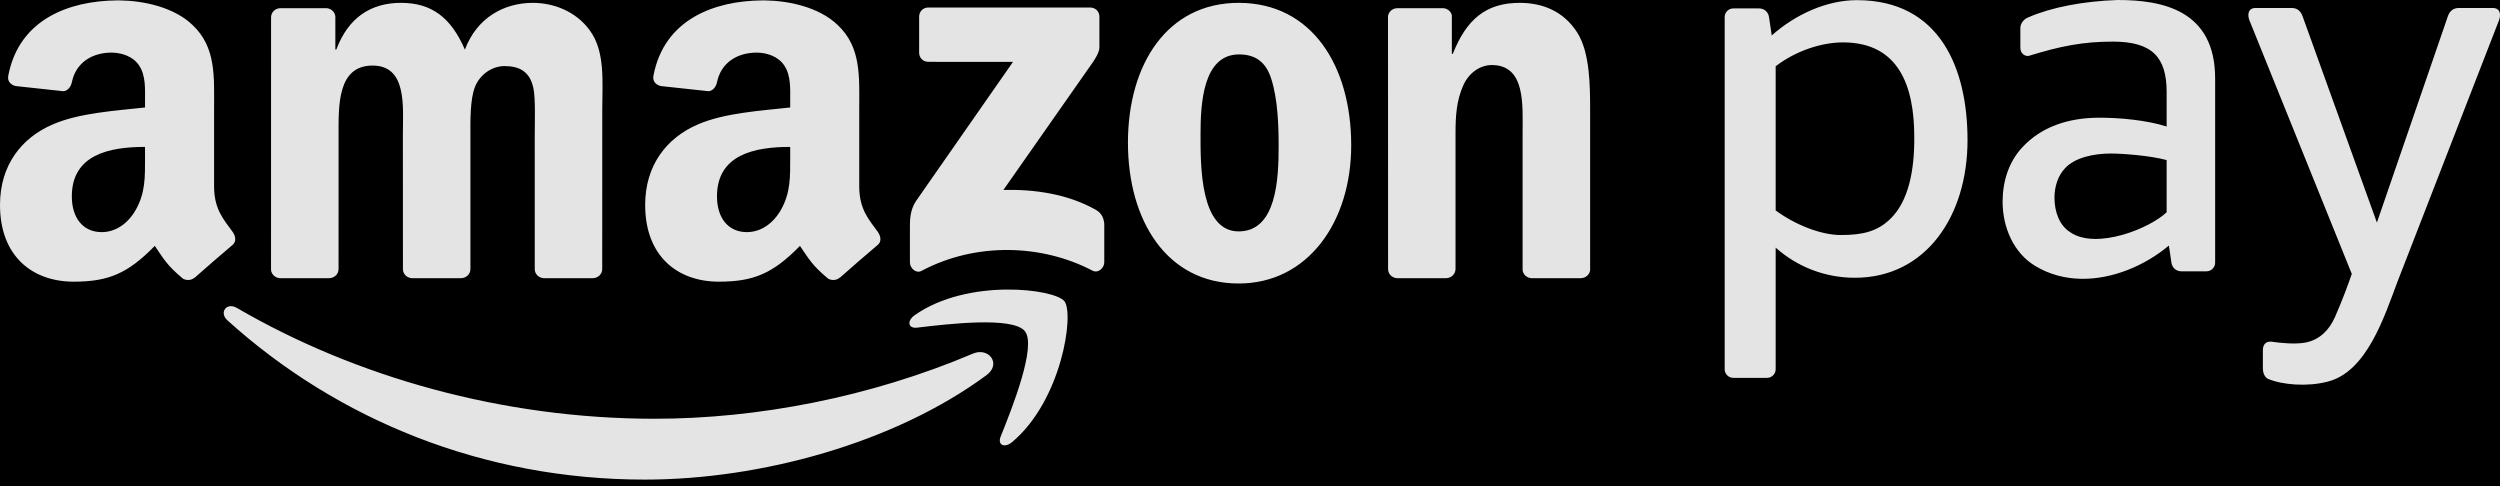 <?xml version="1.0" encoding="UTF-8"?>
<svg width="180px" height="35px" viewBox="0 0 180 35" version="1.1" xmlns="http://www.w3.org/2000/svg" xmlns:xlink="http://www.w3.org/1999/xlink">
    <!-- Generator: Sketch 60.1 (88133) - https://sketch.com -->
    <title>AmazonPay</title>
    <desc>Created with Sketch.</desc>
    <g id="Layouts" stroke="none" stroke-width="1" fill="none" fill-rule="evenodd">
        <g id="Partners-Black-Three-1440" transform="translate(-210, -254)">
            <g id="Partners">
                <rect id="bg" fill="#000000" x="0" y="0" width="1440" height="568"></rect>
                <g id="Slot1" transform="translate(160, 200)">
                    <rect id="Slot-bg" stroke="#3F3F3F" stroke-linecap="square" x="0" y="0" width="280" height="136"></rect>
                    <path d="M186.132,69.732 C185.184,70.667 184.123,70.922 182.529,70.922 C181.111,70.922 179.243,70.182 177.848,69.151 L177.848,58.771 C179.3,57.655 181.153,57.052 182.696,57.052 C186.729,57.052 187.827,60.223 187.827,63.853 C187.849,66.301 187.4,68.482 186.132,69.732 L186.132,69.732 Z M183.695,54.011 C181.555,54.011 179.309,55.004 177.564,56.553 L177.368,55.225 C177.319,54.89 177.05,54.607 176.658,54.607 L174.795,54.607 C174.455,54.607 174.177,54.884 174.177,55.225 L174.177,80.586 C174.177,80.926 174.455,81.205 174.795,81.205 L177.23,81.205 C177.569,81.205 177.848,80.926 177.848,80.586 L177.848,71.829 C179.392,73.206 181.4,73.999 183.547,73.999 C188.647,73.999 191.662,69.582 191.662,64.086 C191.662,58.95 189.691,54.011 183.695,54.011 L183.695,54.011 Z M205.998,69.281 C205.384,69.87 204.151,70.53 202.837,70.903 C201.469,71.292 200.014,71.369 199.075,70.732 C198.268,70.236 197.922,69.234 197.922,68.234 C197.922,67.461 198.16,66.662 198.689,66.105 C199.394,65.345 200.744,65.054 201.979,65.054 C202.76,65.054 204.778,65.192 205.998,65.525 L205.998,69.281 Z M202.476,54 C200.017,54.081 197.704,54.525 196.071,55.236 C195.757,55.336 195.466,55.666 195.466,56.007 L195.466,57.425 C195.466,57.766 195.68,58.044 196.046,58.031 C198.332,57.321 199.975,56.996 202.122,56.996 C204.933,56.996 205.998,58.092 205.998,60.623 L205.998,63.112 C204.546,62.638 202.552,62.474 201.158,62.474 C198.85,62.474 196.94,63.172 195.62,64.594 C194.633,65.636 194.187,67.07 194.187,68.516 C194.187,70.385 194.988,72.197 196.499,73.125 C198.587,74.407 201.051,74.269 203.188,73.439 C204.3,73.006 205.324,72.385 206.16,71.678 L206.343,72.916 C206.392,73.251 206.661,73.534 207.054,73.534 L208.87,73.534 C209.211,73.534 209.49,73.255 209.49,72.916 L209.49,59.652 C209.49,54.722 205.681,54 202.476,54 L202.476,54 Z M229.47,54.574 L227.04,54.574 C226.552,54.574 226.344,54.888 226.239,55.191 L221.137,70.025 L215.793,55.191 C215.683,54.886 215.484,54.574 214.991,54.574 L212.415,54.574 C211.796,54.574 211.832,55.149 211.957,55.459 L219.329,73.72 C219.086,74.423 218.702,75.494 218.121,76.822 C217.709,77.764 217.013,78.453 216.042,78.655 C215.299,78.807 214.252,78.703 213.511,78.598 C213.114,78.575 212.927,78.836 212.927,79.216 L212.927,80.552 C212.927,80.789 213.029,81.146 213.296,81.279 C214.351,81.72 216.146,81.854 217.569,81.483 C220.408,80.79 221.669,76.797 222.616,74.29 L229.928,55.459 C230.05,55.148 230.084,54.574 229.47,54.574 L229.47,54.574 Z M59.778,69.103 C59.215,70.1 58.32,70.713 57.325,70.713 C55.967,70.713 55.171,69.678 55.171,68.143 C55.171,65.126 57.879,64.577 60.442,64.577 L60.442,65.344 C60.442,66.725 60.475,67.875 59.778,69.103 L59.778,69.103 Z M66.751,70.696 C66.104,69.801 65.414,69.073 65.414,67.412 L65.414,61.893 C65.414,59.552 65.579,57.404 63.856,55.794 C62.529,54.519 60.348,54.051 58.641,54.03 L58.379,54.03 C55.043,54.065 51.373,55.345 50.595,59.454 C50.511,59.897 50.834,60.129 51.124,60.195 L54.558,60.567 C54.88,60.551 55.112,60.234 55.174,59.915 C55.468,58.48 56.671,57.788 58.022,57.788 C58.751,57.788 59.58,58.056 60.011,58.709 C60.508,59.438 60.442,60.434 60.442,61.278 L60.442,61.738 C58.387,61.969 55.701,62.122 53.779,62.966 C51.558,63.925 50,65.881 50,68.757 C50,72.439 52.32,74.28 55.304,74.28 C57.823,74.28 59.2,73.686 61.146,71.705 C61.789,72.636 62,73.087 63.177,74.066 C63.441,74.209 63.78,74.194 64.014,73.983 L64.022,73.991 C64.73,73.362 66.016,72.245 66.74,71.638 C67.028,71.402 66.977,71.019 66.751,70.696 L66.751,70.696 Z M106.231,69.103 C105.667,70.1 104.772,70.713 103.778,70.713 C102.419,70.713 101.623,69.678 101.623,68.143 C101.623,65.126 104.33,64.577 106.894,64.577 L106.894,65.344 C106.894,66.725 106.926,67.875 106.231,69.103 L106.231,69.103 Z M106.894,61.738 C104.839,61.969 102.153,62.122 100.231,62.966 C98.01,63.925 96.452,65.881 96.452,68.757 C96.452,72.439 98.773,74.28 101.756,74.28 C104.275,74.28 105.653,73.686 107.597,71.705 C108.241,72.636 108.452,73.087 109.629,74.066 C109.893,74.209 110.232,74.194 110.465,73.983 L110.475,73.991 C111.182,73.362 112.468,72.245 113.192,71.638 C113.48,71.402 113.43,71.019 113.203,70.696 C112.556,69.801 111.865,69.073 111.865,67.412 L111.865,61.893 C111.865,59.552 112.032,57.404 110.308,55.794 C108.98,54.519 106.8,54.051 105.093,54.03 L104.83,54.03 C101.495,54.065 97.826,55.345 97.047,59.454 C96.964,59.897 97.285,60.129 97.576,60.195 L101.01,60.567 C101.331,60.551 101.564,60.234 101.625,59.915 C101.921,58.48 103.122,57.788 104.474,57.788 C105.203,57.788 106.031,58.056 106.463,58.709 C106.96,59.438 106.894,60.434 106.894,61.278 L106.894,61.738 Z M159.428,54.205 C156.981,54.205 155.592,55.391 154.6,57.879 L154.532,57.879 L154.532,55.097 C154.468,54.815 154.212,54.604 153.903,54.588 L150.616,54.589 C150.259,54.589 149.965,54.849 149.936,55.182 L149.942,73.376 C149.942,73.724 150.223,74.005 150.577,74.029 L154.108,74.029 C154.486,74.029 154.791,73.737 154.798,73.375 L154.798,63.582 C154.798,62.356 154.863,61.247 155.361,60.136 C155.757,59.256 156.551,58.683 157.411,58.683 C159.86,58.683 159.627,61.591 159.627,63.582 L159.627,73.457 C159.665,73.766 159.93,74.007 160.258,74.029 L163.81,74.029 C164.16,74.029 164.449,73.778 164.489,73.457 L164.489,62.012 C164.489,60.251 164.489,57.802 163.563,56.348 C162.57,54.778 161.016,54.205 159.428,54.205 L159.428,54.205 Z M139.184,70.661 C136.405,70.661 136.438,65.916 136.438,63.696 C136.438,61.476 136.603,57.918 139.215,57.918 C140.34,57.918 141.135,58.415 141.531,59.678 C141.995,61.132 142.062,62.969 142.062,64.5 C142.062,66.834 141.93,70.661 139.184,70.661 L139.184,70.661 Z M139.184,54.205 C134.056,54.205 131.212,58.606 131.212,64.27 C131.212,69.895 134.023,74.412 139.184,74.412 C144.146,74.412 147.287,70.01 147.287,64.461 C147.287,58.721 144.443,54.205 139.184,54.205 L139.184,54.205 Z M70.149,74.029 L73.692,74.029 C74.069,74.029 74.376,73.737 74.376,73.375 L74.377,63.734 C74.377,61.629 74.277,58.721 76.824,58.721 C79.338,58.721 79.007,61.706 79.007,63.734 L79.011,73.376 C79.011,73.724 79.291,74.005 79.647,74.029 L83.187,74.029 C83.564,74.029 83.87,73.737 83.87,73.375 L83.87,63.734 C83.87,62.7 83.837,61.17 84.2,60.251 C84.565,59.333 85.458,58.758 86.318,58.758 C87.343,58.758 88.137,59.103 88.401,60.329 C88.567,61.056 88.501,62.969 88.501,63.734 L88.502,73.376 C88.502,73.724 88.781,74.005 89.137,74.029 L92.676,74.029 C93.055,74.029 93.36,73.737 93.36,73.375 L93.363,61.898 C93.363,59.945 93.594,57.726 92.47,56.195 C91.478,54.817 89.857,54.205 88.368,54.205 C86.285,54.205 84.333,55.276 83.473,57.573 C82.481,55.276 81.091,54.205 78.875,54.205 C76.693,54.205 75.071,55.276 74.212,57.573 L74.145,57.573 L74.145,55.199 C74.123,54.866 73.846,54.605 73.501,54.588 L70.201,54.589 C69.823,54.589 69.517,54.879 69.517,55.243 L69.514,73.429 C69.542,73.753 69.811,74.006 70.149,74.029 L70.149,74.029 Z M128.89,69.101 C126.855,67.958 124.486,67.622 122.246,67.674 L128.28,59.06 C128.838,58.286 129.153,57.798 129.156,57.424 L129.156,55.195 C129.156,54.811 128.858,54.54 128.485,54.54 L116.838,54.541 C116.479,54.54 116.181,54.803 116.178,55.199 L116.178,57.797 C116.181,58.187 116.48,58.452 116.852,58.452 L122.938,58.453 L115.948,68.481 C115.523,69.124 115.514,69.845 115.514,70.267 L115.514,72.903 C115.514,73.285 115.938,73.721 116.343,73.505 C120.308,71.4 125.065,71.604 128.65,73.482 C129.089,73.712 129.508,73.27 129.508,72.888 L129.508,70.116 C129.471,69.741 129.348,69.359 128.89,69.101 L128.89,69.101 Z M115.862,76.691 C115.278,77.101 115.378,77.669 116.028,77.591 C118.172,77.335 122.945,76.761 123.796,77.851 C124.648,78.941 122.85,83.43 122.047,85.436 C121.803,86.042 122.325,86.287 122.875,85.828 C126.443,82.842 127.365,76.587 126.634,75.684 C125.91,74.789 119.671,74.016 115.862,76.691 L115.862,76.691 Z M120.061,79.457 C112.603,82.62 104.499,84.15 97.126,84.15 C86.197,84.15 75.614,81.152 67.058,76.172 C66.309,75.737 65.754,76.504 66.377,77.067 C74.308,84.229 84.789,88.531 96.427,88.531 C104.732,88.531 114.376,85.92 121.028,81.011 C122.128,80.198 121.186,78.98 120.061,79.457 L120.061,79.457 Z" id="AmazonPay" fill="#E4E4E4"></path>
                </g>
            </g>
        </g>
    </g>
</svg>
